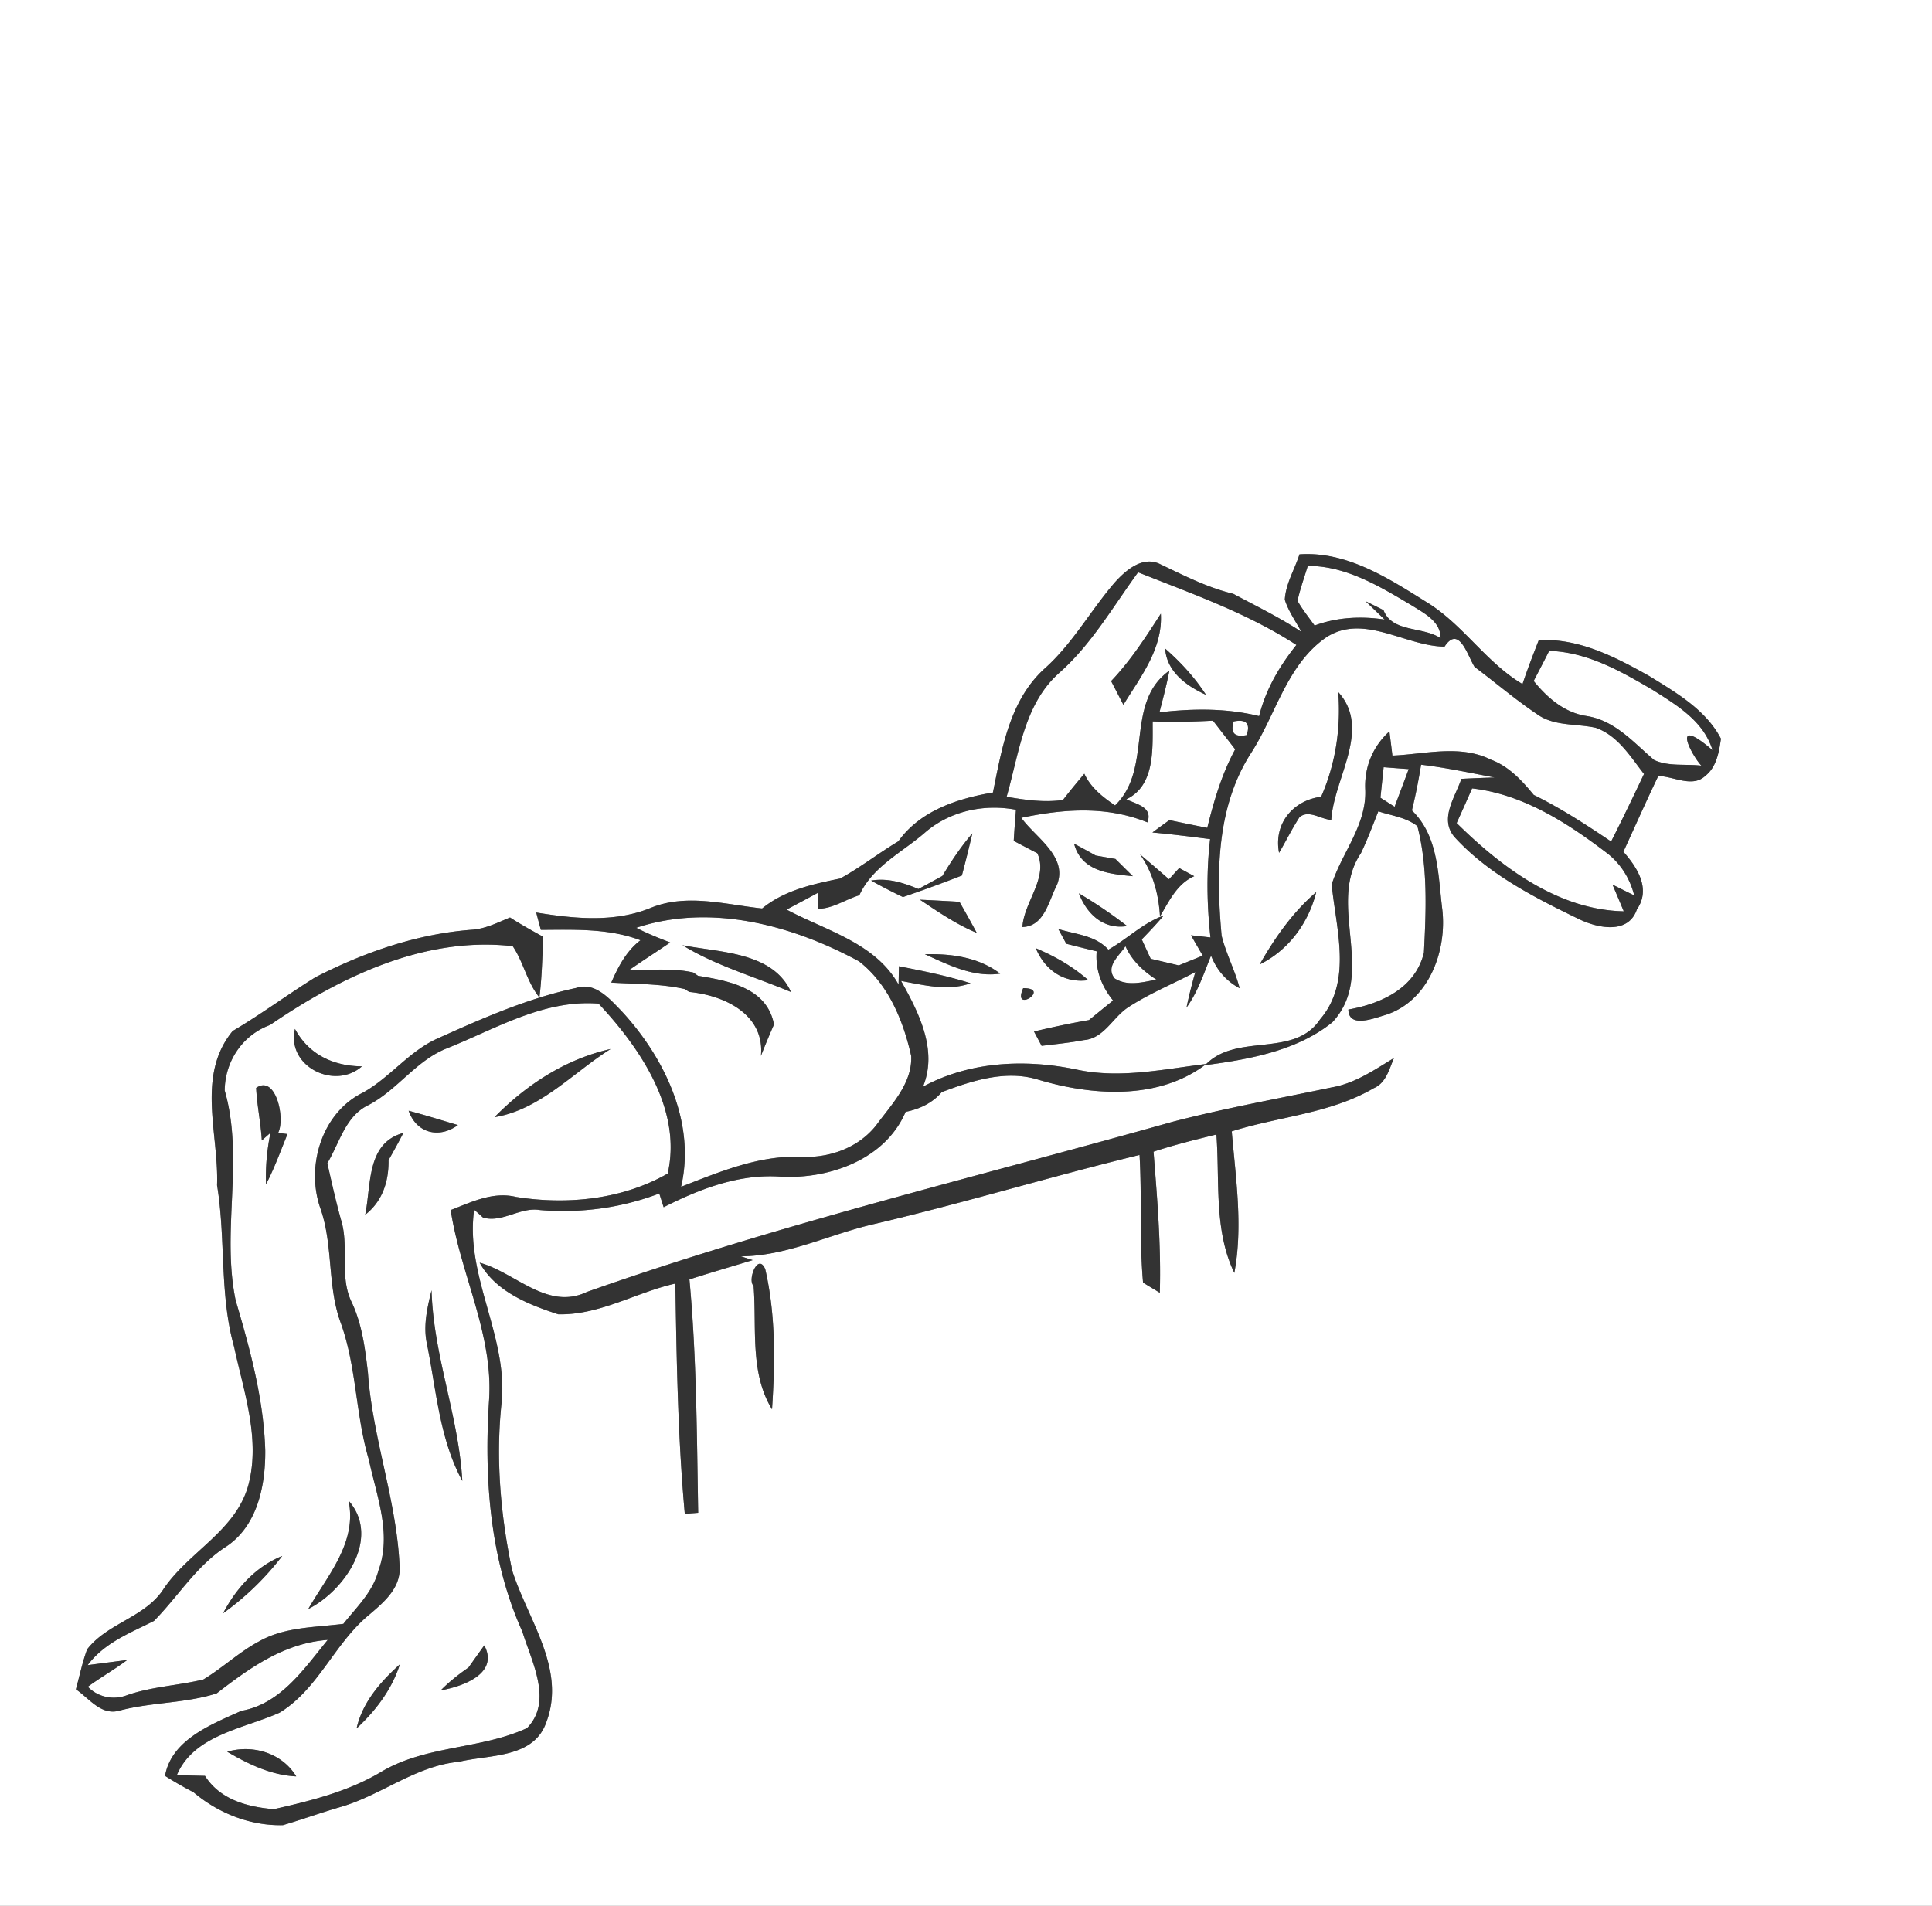 <svg width="300" height="296" viewBox="0 0 225 222" xmlns="http://www.w3.org/2000/svg">
  <rect x="0" y="0" width="225" height="222" fill="#808080" stroke="none"/>
  <g fill="#FFF">
    <path d="M0 0h225v222H0V0m151.34 64.58c-.56 1.75-1.6 3.41-1.71 5.28.42 1.34 1.26 2.5 1.93 3.74-2.54-1.68-5.27-3-7.94-4.43-2.98-.71-5.7-2.11-8.45-3.42-2.05-1.06-4.03.65-5.33 2.09-2.8 3.24-4.88 7.06-8.08 9.95-4.15 3.68-5.08 9.38-6.12 14.53-4.14.7-8.48 2.12-11.02 5.69-2.3 1.38-4.42 3.04-6.77 4.33-3.21.66-6.48 1.36-9.09 3.49-4.29-.46-8.79-1.77-12.97-.07-4.25 1.74-8.93 1.26-13.34.54.13.51.4 1.52.54 2.02 3.88-.02 7.91-.19 11.6 1.21-1.65 1.26-2.59 3.08-3.4 4.93 2.85.18 5.74.12 8.54.75l.54.34c4.09.39 8.82 2.62 8.35 7.45.48-1.23.99-2.45 1.52-3.66-.8-4.27-5.27-5.08-8.85-5.67l-.55-.38c-2.42-.56-4.93-.24-7.39-.34 1.55-1.08 3.14-2.09 4.7-3.16-1.34-.52-2.68-1.05-3.95-1.71 8.66-2.87 18.14-.32 25.93 3.9 3.42 2.64 5.18 6.93 6.09 11.04.14 3.18-2.3 5.64-4.06 8.04-2.12 2.71-5.6 3.9-8.97 3.69-4.84-.13-9.36 1.79-13.77 3.5 1.74-7.49-1.95-15.1-6.96-20.5-1.37-1.4-3.07-3.41-5.27-2.66-5.6 1.19-10.88 3.52-16.08 5.86-3.35 1.47-5.57 4.57-8.74 6.33-4.84 2.37-6.7 8.68-4.92 13.58 1.48 4.33.75 9.05 2.37 13.34 1.82 5.12 1.69 10.65 3.24 15.84.89 4.21 2.7 8.64 1.11 12.92-.63 2.47-2.55 4.27-4.08 6.2-3.31.42-6.85.35-9.83 2.05-2.32 1.24-4.24 3.09-6.49 4.44-2.93.7-5.97.82-8.84 1.81-1.59.62-3.4.27-4.6-.97 1.5-1.1 3.11-2.01 4.59-3.12l-4.61.6c1.95-2.61 4.93-3.74 7.72-5.15 2.78-2.81 4.87-6.31 8.23-8.54 3.79-2.38 4.77-7.17 4.73-11.33-.18-5.96-1.76-11.77-3.44-17.45-1.69-8.07 1.01-16.5-1.28-24.47.03-3.4 2.07-6.45 5.28-7.63 8.23-5.63 18.02-10.35 28.26-9.18 1.27 1.87 1.66 4.19 3.11 5.97.29-2.34.34-4.7.44-7.06-1.3-.72-2.61-1.44-3.86-2.25-1.44.59-2.87 1.33-4.46 1.43-6.38.48-12.56 2.63-18.22 5.54-3.25 2.02-6.32 4.31-9.62 6.25-4.27 5.19-1.6 11.97-1.82 17.97 1.03 6.25.26 12.69 1.99 18.84 1.12 5.21 3.06 10.66 1.68 16-1.41 5.36-6.88 7.78-9.85 12.11-2.13 3.39-6.56 4.01-8.95 7.11-.56 1.51-.88 3.1-1.31 4.66 1.55 1.05 2.93 3.09 5.07 2.48 3.72-.99 7.7-.84 11.33-2.01 3.85-2.98 7.88-5.86 12.93-6.23-2.76 3.36-5.46 7.45-10.07 8.27-3.48 1.58-8.13 3.35-8.88 7.57 1.07.68 2.18 1.32 3.31 1.9 2.88 2.45 6.63 3.93 10.42 3.84 2.24-.66 4.45-1.46 6.69-2.11 4.77-1.37 8.77-4.8 13.82-5.27 3.55-.86 8.69-.38 10.16-4.6 2.37-6.23-2.19-12.01-3.98-17.72-1.37-6.53-1.95-13.26-1.18-19.9.54-7.63-4.3-14.49-3.24-22.09l.53.46.51.46c2.28.63 4.32-1.27 6.64-.88 4.71.39 9.46-.24 13.88-1.93.13.4.38 1.2.51 1.6 4.26-2.16 8.9-3.94 13.76-3.55 5.64.25 12.06-2.04 14.42-7.56 1.62-.32 3.11-1.02 4.21-2.3 3.53-1.33 7.41-2.6 11.17-1.47 6.35 1.91 14.09 2.44 19.64-1.81-4.94.6-9.96 1.72-14.93.69-6.03-1.29-12.57-1.03-18.07 1.96 1.75-4.26-.49-8.64-2.55-12.32 2.66.48 5.43 1.22 8.09.27-2.73-.87-5.54-1.43-8.34-1.98l-.04 2.14c-2.7-4.86-8.45-6.28-13.04-8.74 1.23-.66 2.47-1.31 3.69-1.98-.02.47-.05 1.41-.07 1.89 1.72 0 3.23-1.09 4.85-1.58 1.53-3.37 5.05-5.02 7.71-7.36 2.9-2.47 6.83-3.3 10.53-2.6-.1 1.21-.19 2.42-.26 3.63.69.36 2.06 1.08 2.75 1.44 1.31 2.85-1.56 5.66-1.74 8.59 2.57-.07 3.06-3.06 4.02-4.9 1.32-3.31-2.49-5.51-4.15-7.82 4.93-1.04 9.9-1.41 14.69.53.65-1.78-1.24-2.1-2.46-2.69 3.38-1.6 3.05-5.92 3.07-9.07 2.34.08 4.68.04 7.02-.09.86 1.11 1.73 2.22 2.59 3.34-1.55 2.86-2.48 6-3.25 9.15-1.47-.29-2.94-.59-4.41-.9-.67.47-1.32.95-1.98 1.44 2.25.2 4.49.49 6.72.77-.44 3.81-.38 7.65.04 11.46-.56-.07-1.7-.19-2.27-.26.34.6 1.03 1.78 1.37 2.37-.69.29-2.09.85-2.79 1.14-.81-.19-2.45-.58-3.27-.77-.35-.76-.7-1.51-1.04-2.26.88-.9 1.74-1.82 2.56-2.78-2.42.87-4.25 2.73-6.45 3.98-1.51-1.68-3.83-1.78-5.83-2.41.23.43.7 1.29.93 1.72 1.18.3 2.36.6 3.54.88-.18 2.13.57 4.09 1.91 5.73-.94.75-1.88 1.52-2.81 2.28-2.15.37-4.28.83-6.4 1.33.22.42.67 1.26.89 1.67 1.64-.2 3.29-.36 4.91-.67 2.36-.18 3.37-2.65 5.17-3.82 2.47-1.61 5.22-2.73 7.82-4.1a57.93 57.93 0 0 0-1.03 4.13c1.32-1.82 2.02-3.98 2.86-6.05.64 1.65 1.76 2.97 3.33 3.8-.55-2.1-1.58-4.02-2.1-6.12-.65-7.2-.62-15.02 3.45-21.31 2.88-4.47 4.15-10.27 8.73-13.44 4.36-2.83 9.18 1.02 13.78 1.08 1.69-2.57 2.67 1.04 3.5 2.36 2.42 1.81 4.73 3.79 7.24 5.48 1.99 1.46 4.58 1.1 6.87 1.61 2.58.91 4.02 3.34 5.62 5.38-1.25 2.64-2.51 5.27-3.83 7.87-2.91-1.96-5.86-3.88-9.01-5.43-1.38-1.68-2.91-3.34-5-4.11-3.59-1.79-7.66-.63-11.46-.47-.08-.7-.26-2.11-.35-2.82-1.94 1.76-2.94 4.18-2.81 6.8.16 4.12-2.72 7.32-3.91 11.03.5 5.19 2.45 11.29-1.36 15.72-3.04 4.56-9.76 1.49-13.38 5.33 5.12-.67 10.72-1.68 14.82-5 5.23-5.61-.7-13.73 3.32-19.68.76-1.59 1.38-3.25 2.03-4.89 1.53.51 3.24.7 4.55 1.73 1.23 4.78 1.01 9.84.76 14.73-.99 4.14-4.97 5.95-8.8 6.63.04 2.2 2.94 1.03 4.26.65 5.07-1.57 7.24-7.42 6.68-12.3-.5-4-.42-8.53-3.54-11.54.43-1.76.78-3.54 1.07-5.33 2.88.34 5.72.95 8.57 1.49-1.3.04-2.59.09-3.88.16-.72 2.14-2.64 4.71-.75 6.83 3.91 4.26 9.23 6.98 14.37 9.47 2.18 1.08 5.81 1.88 6.82-1.09 1.66-2.39.05-4.88-1.57-6.72 1.35-2.94 2.66-5.9 4.06-8.82 1.74.01 3.98 1.41 5.48-.02 1.31-1.02 1.6-2.79 1.82-4.33-1.76-3.37-5.18-5.34-8.3-7.27-3.95-2.22-8.24-4.47-12.92-4.2-.66 1.69-1.32 3.39-1.89 5.11-4.3-2.56-6.97-7.02-11.26-9.6-4.42-2.77-9.26-5.89-14.71-5.51m4.51 16.04c.32 4.19-.3 8.34-1.99 12.19-3.32.44-5.55 3.17-4.9 6.54.81-1.38 1.51-2.81 2.38-4.15 1.07-.92 2.49.25 3.7.31.29-4.85 4.73-10.58.81-14.89m-46.1 21.42c-.93.51-1.86 1.02-2.79 1.52-1.75-.73-3.59-1.31-5.51-.98 1.22.68 2.45 1.32 3.71 1.92 2.3-.79 4.59-1.62 6.86-2.51.43-1.63.84-3.27 1.22-4.91-1.32 1.54-2.45 3.23-3.49 4.96m15.34-3.75c.84 3.2 4.04 3.51 6.84 3.78-.68-.67-1.35-1.34-2.03-2.01l-2.3-.4c-.83-.47-1.67-.93-2.51-1.37m7.68 1.24c1.5 2.14 2.17 4.64 2.32 7.22 1.07-1.77 1.97-3.79 3.99-4.68-.44-.24-1.31-.71-1.75-.95-.4.43-.79.87-1.19 1.31-1.11-.98-2.24-1.95-3.37-2.9m-7.12 4.54c.92 2.41 2.85 4.24 5.62 3.81a53.33 53.33 0 0 0-5.62-3.81m21.05 8.28c3.38-1.67 5.68-4.82 6.59-8.43-2.73 2.34-4.82 5.32-6.59 8.43m-39.56-7.54c2.12 1.42 4.24 2.87 6.61 3.86-.65-1.22-1.33-2.42-2.01-3.62-1.54-.09-3.07-.17-4.6-.24m-27.66 5.3c3.92 2.4 8.42 3.67 12.64 5.45-2.12-4.68-8.28-4.59-12.64-5.45m28.23 1.05c2.76 1.24 5.65 2.72 8.77 2.26-2.52-1.92-5.69-2.34-8.77-2.26m12.92-.7c1.06 2.54 3.27 4.11 6.11 3.72-1.8-1.6-3.91-2.79-6.11-3.72m-1.47 4.65c-1.35 3.06 3.33-.01 0 0m-77.01 9.11c-3.35-.04-6.17-1.37-7.8-4.36-1.01 4.36 4.61 7.16 7.8 4.36m112.99 2.44c-6.22 1.31-12.48 2.43-18.63 4.03-22.77 6.42-45.82 11.92-68.14 19.8-4.62 2.22-8.33-2.25-12.51-3.4 1.86 3.37 5.69 4.88 9.15 6.01 4.79.12 9.06-2.55 13.64-3.58.15 8.95.29 17.9 1.1 26.82l1.56-.12c-.16-9.07-.18-18.14-1.02-27.18 2.45-.79 4.92-1.5 7.37-2.25l-1.38-.44c5.47-.04 10.43-2.63 15.69-3.8 10.31-2.42 20.45-5.51 30.74-8.01.29 4.95-.03 9.93.41 14.87.48.3 1.46.89 1.95 1.18.16-5.49-.3-10.96-.73-16.43 2.4-.79 4.86-1.4 7.32-2 .41 5.36-.32 11.13 2.09 16.12 1.02-5.46.16-11.02-.3-16.49 5.48-1.73 11.48-2.07 16.52-5.02 1.45-.61 1.81-2.21 2.37-3.52-2.28 1.38-4.52 2.94-7.2 3.41m-125.31.07c.1 2.05.54 4.07.66 6.12l1.01-.89c-.41 1.98-.59 3.98-.52 6 .98-1.88 1.7-3.89 2.5-5.85-.27-.04-.81-.1-1.09-.14.86-1.66-.27-6.84-2.56-5.24m57.93 23.05c.39 4.78-.48 10.12 2.15 14.39.36-5.45.44-10.98-.79-16.33-.86-1.98-2.1 1.31-1.36 1.94M40.59 174.8c1.03 4.88-2.43 8.7-4.69 12.63 4.25-2.14 8.49-8.31 4.69-12.63m-14.61 13.13a32.58 32.58 0 0 0 6.89-6.68c-3.09 1.25-5.37 3.77-6.89 6.68z"/>
    <path d="M152.31 65.92c4.48 0 8.41 2.41 12.13 4.62 1.42.9 3.37 1.86 3.33 3.81-1.99-1.39-5.65-.63-6.64-3.27-.7-.36-1.4-.7-2.09-1.04.55.53 1.66 1.59 2.21 2.13-2.75-.41-5.54-.27-8.15.7-.68-.95-1.42-1.86-1.99-2.88.3-1.38.79-2.72 1.2-4.07zM132.54 66.67c6.28 2.5 12.73 4.75 18.44 8.46-1.97 2.46-3.58 5.2-4.34 8.29-3.81-.94-7.74-.89-11.61-.44.42-1.61.84-3.22 1.16-4.86-5.29 3.76-1.84 11.38-6.33 15.7-1.44-.97-2.84-2.08-3.58-3.69-.85 1-1.69 2.02-2.49 3.06-2.2.32-4.39-.01-6.56-.37 1.44-4.98 2-10.75 6.1-14.41 3.77-3.32 6.28-7.72 9.21-11.74m-3.14 12.67c.48.92.95 1.84 1.43 2.76 2.01-3.27 4.6-6.53 4.36-10.61-1.76 2.74-3.53 5.48-5.79 7.85m6.29-3.79c.18 2.7 2.5 4.37 4.76 5.39-1.31-2.02-2.95-3.81-4.76-5.39zM180.42 75.82c4.42.13 8.35 2.37 12.06 4.55 2.79 1.77 5.92 3.61 6.96 7.01-4.96-4.23-2.46.58-1.3 1.81-1.82-.22-3.82.13-5.5-.66-2.37-2.02-4.53-4.57-7.79-5.11-2.63-.37-4.62-2.11-6.24-4.09.61-1.17 1.22-2.34 1.81-3.51z"/>
    <path d="M143.68 84.04c1.45-.29 1.96.24 1.51 1.59-1.42.28-1.92-.25-1.51-1.59zM161.14 89.37c.73.06 2.19.17 2.92.22-.54 1.47-1.1 2.92-1.64 4.39l-1.65-1.05c.12-1.19.25-2.37.37-3.56zM171.44 91.84c5.82.66 10.95 3.92 15.51 7.39 1.71 1.24 2.86 3.04 3.37 5.08-.63-.31-1.9-.94-2.53-1.26.44 1.04.88 2.07 1.31 3.11-7.63-.16-14.23-5.12-19.46-10.28a291.9 291.9 0 0 0 1.8-4.04zM129.82 113.98c-1.14-1.4.57-2.67 1.25-3.76.75 1.69 2.09 2.92 3.61 3.9-1.61.29-3.35.81-4.86-.14zM52.05 122.12c5.7-2.28 11.27-5.71 17.66-5.21 4.87 5.2 9.75 12.38 8.05 19.8-5.3 3.03-11.71 3.67-17.67 2.72-2.68-.65-5.18.6-7.6 1.53 1.13 7.45 4.96 14.42 4.47 22.1-.6 9.12.08 18.61 3.88 27.02 1.07 3.5 3.59 8.11.53 11.23-5.38 2.48-11.76 1.99-16.95 5.08-3.84 2.3-8.21 3.38-12.53 4.36-3.09-.26-6.26-1.11-8.02-3.88l-3.28-.08c1.98-4.69 7.79-5.41 11.97-7.28 4.51-2.75 6.4-8.09 10.41-11.39 1.64-1.4 3.55-2.97 3.58-5.33-.26-7.77-3.16-15.15-3.7-22.88-.32-2.79-.68-5.61-1.87-8.17-1.5-3.02-.29-6.49-1.26-9.62-.61-2.19-1.1-4.41-1.6-6.62 1.43-2.37 2.1-5.5 4.81-6.78 3.37-1.77 5.54-5.2 9.12-6.6m5.54 8.02c5.32-.87 9.11-5.17 13.52-7.94-5.22 1.16-9.81 4.16-13.52 7.94m-10-.75c.91 2.62 3.55 3.28 5.74 1.67-1.91-.56-3.81-1.16-5.74-1.67m-5.06 12.12c2.01-1.57 2.75-3.87 2.72-6.36.59-1.05 1.18-2.1 1.72-3.17-4.3 1.17-3.72 6.02-4.44 9.53m2.7 8.73c.57.55.57.55 0 0m4.46 6.16c1.12 5.42 1.46 11.15 4.15 16.11-.41-7.51-3.38-14.64-3.58-22.21-.49 1.98-.97 4.05-.57 6.1m4.87 37.85c-1.15.8-2.25 1.66-3.23 2.66 2.5-.44 6.82-1.92 5.07-5.24-.62.86-1.23 1.72-1.84 2.58m-13.03 7.09c2.23-2.06 4.11-4.55 5.04-7.46-2.25 2.02-4.36 4.42-5.04 7.46m-15.07 2.72c2.47 1.45 5.12 2.73 8.04 2.87-1.66-2.73-5.06-3.74-8.04-2.87z"/>
  </g>
  <g fill="#333">
    <path d="M151.34 64.58c5.45-.38 10.29 2.74 14.71 5.51 4.29 2.58 6.96 7.04 11.26 9.6.57-1.72 1.23-3.42 1.89-5.11 4.68-.27 8.97 1.98 12.92 4.2 3.12 1.93 6.54 3.9 8.3 7.27-.22 1.54-.51 3.31-1.82 4.33-1.5 1.43-3.74.03-5.48.02-1.4 2.92-2.71 5.88-4.06 8.82 1.62 1.84 3.23 4.33 1.57 6.72-1.01 2.97-4.64 2.17-6.82 1.09-5.14-2.49-10.46-5.21-14.37-9.47-1.89-2.12.03-4.69.75-6.83 1.29-.07 2.58-.12 3.88-.16-2.85-.54-5.69-1.15-8.57-1.49-.29 1.79-.64 3.57-1.07 5.33 3.12 3.01 3.04 7.54 3.54 11.54.56 4.88-1.61 10.73-6.68 12.3-1.32.38-4.22 1.55-4.26-.65 3.83-.68 7.81-2.49 8.8-6.63.25-4.89.47-9.95-.76-14.73-1.31-1.03-3.02-1.22-4.55-1.73-.65 1.64-1.27 3.3-2.03 4.89-4.02 5.95 1.91 14.07-3.32 19.68-4.1 3.32-9.7 4.33-14.82 5 3.62-3.84 10.34-.77 13.38-5.33 3.81-4.43 1.86-10.53 1.36-15.72 1.19-3.71 4.07-6.91 3.91-11.03-.13-2.62.87-5.04 2.81-6.8.09.71.27 2.12.35 2.82 3.8-.16 7.87-1.32 11.46.47 2.09.77 3.62 2.43 5 4.11 3.15 1.55 6.1 3.47 9.01 5.43 1.32-2.6 2.58-5.23 3.83-7.87-1.6-2.04-3.04-4.47-5.62-5.38-2.29-.51-4.88-.15-6.87-1.61-2.51-1.69-4.82-3.67-7.24-5.48-.83-1.32-1.81-4.93-3.5-2.36-4.6-.06-9.42-3.91-13.78-1.08-4.58 3.17-5.85 8.97-8.73 13.44-4.07 6.29-4.1 14.11-3.45 21.31.52 2.1 1.55 4.02 2.1 6.12-1.57-.83-2.69-2.15-3.33-3.8-.84 2.07-1.54 4.23-2.86 6.05.29-1.39.64-2.77 1.03-4.13-2.6 1.37-5.35 2.49-7.82 4.1-1.8 1.17-2.81 3.64-5.17 3.82-1.62.31-3.27.47-4.91.67-.22-.41-.67-1.25-.89-1.67 2.12-.5 4.25-.96 6.4-1.33.93-.76 1.87-1.53 2.81-2.28-1.34-1.64-2.09-3.6-1.91-5.73-1.18-.28-2.36-.58-3.54-.88-.23-.43-.7-1.29-.93-1.72 2 .63 4.32.73 5.83 2.41 2.2-1.25 4.03-3.11 6.45-3.98-.82.96-1.68 1.88-2.56 2.78.34.75.69 1.5 1.04 2.26.82.19 2.46.58 3.27.77.7-.29 2.1-.85 2.79-1.14-.34-.59-1.03-1.77-1.37-2.37.57.07 1.71.19 2.27.26-.42-3.81-.48-7.65-.04-11.46-2.23-.28-4.47-.57-6.72-.77.66-.49 1.31-.97 1.98-1.44 1.47.31 2.94.61 4.41.9.77-3.15 1.7-6.29 3.25-9.15-.86-1.12-1.73-2.23-2.59-3.34-2.34.13-4.68.17-7.02.09-.02 3.15.31 7.47-3.07 9.07 1.22.59 3.11.91 2.46 2.69-4.79-1.94-9.76-1.57-14.69-.53 1.66 2.31 5.47 4.51 4.15 7.82-.96 1.84-1.45 4.83-4.02 4.9.18-2.93 3.05-5.74 1.74-8.59-.69-.36-2.06-1.08-2.75-1.44.07-1.21.16-2.42.26-3.63-3.7-.7-7.63.13-10.53 2.6-2.66 2.34-6.18 3.99-7.71 7.36-1.62.49-3.13 1.58-4.85 1.58.02-.48.05-1.42.07-1.89-1.22.67-2.46 1.32-3.69 1.98 4.59 2.46 10.34 3.88 13.04 8.74l.04-2.14c2.8.55 5.61 1.11 8.34 1.98-2.66.95-5.43.21-8.09-.27 2.06 3.68 4.3 8.06 2.55 12.32 5.5-2.99 12.04-3.25 18.07-1.96 4.97 1.03 9.99-.09 14.93-.69-5.55 4.25-13.29 3.72-19.64 1.81-3.76-1.13-7.64.14-11.17 1.47-1.1 1.28-2.59 1.98-4.21 2.3-2.36 5.52-8.78 7.81-14.42 7.56-4.86-.39-9.5 1.39-13.76 3.55-.13-.4-.38-1.2-.51-1.6-4.42 1.69-9.17 2.32-13.88 1.93-2.32-.39-4.36 1.51-6.64.88l-.51-.46-.53-.46c-1.06 7.6 3.78 14.46 3.24 22.09-.77 6.64-.19 13.37 1.18 19.9 1.79 5.71 6.35 11.49 3.98 17.72-1.47 4.22-6.61 3.74-10.16 4.6-5.05.47-9.05 3.9-13.82 5.27-2.24.65-4.45 1.45-6.69 2.11-3.79.09-7.54-1.39-10.42-3.84-1.13-.58-2.24-1.22-3.31-1.9.75-4.22 5.4-5.99 8.88-7.57 4.61-.82 7.31-4.91 10.07-8.27-5.05.37-9.08 3.25-12.93 6.23-3.63 1.17-7.61 1.02-11.33 2.01-2.14.61-3.52-1.43-5.07-2.48.43-1.56.75-3.15 1.31-4.66 2.39-3.1 6.82-3.72 8.95-7.11 2.97-4.33 8.44-6.75 9.85-12.11 1.38-5.34-.56-10.79-1.68-16-1.73-6.15-.96-12.59-1.99-18.84.22-6-2.45-12.78 1.82-17.97 3.3-1.94 6.37-4.23 9.62-6.25 5.66-2.91 11.84-5.06 18.22-5.54 1.59-.1 3.02-.84 4.46-1.43 1.25.81 2.56 1.53 3.86 2.25-.1 2.36-.15 4.72-.44 7.06-1.45-1.78-1.84-4.1-3.11-5.97-10.24-1.17-20.03 3.55-28.26 9.18-3.21 1.18-5.25 4.23-5.28 7.63 2.29 7.97-.41 16.4 1.28 24.47 1.68 5.68 3.26 11.49 3.44 17.45.04 4.16-.94 8.95-4.73 11.33-3.36 2.23-5.45 5.73-8.23 8.54-2.79 1.41-5.77 2.54-7.72 5.15l4.61-.6c-1.48 1.11-3.09 2.02-4.59 3.12 1.2 1.24 3.01 1.59 4.6.97 2.87-.99 5.91-1.11 8.84-1.81 2.25-1.35 4.17-3.2 6.49-4.44 2.98-1.7 6.52-1.63 9.83-2.05 1.53-1.93 3.45-3.73 4.08-6.2 1.59-4.28-.22-8.71-1.11-12.92-1.55-5.19-1.42-10.72-3.24-15.84-1.62-4.29-.89-9.01-2.37-13.34-1.78-4.9.08-11.21 4.92-13.58 3.17-1.76 5.39-4.86 8.74-6.33 5.2-2.34 10.48-4.67 16.08-5.86 2.2-.75 3.9 1.26 5.27 2.66 5.01 5.4 8.7 13.01 6.96 20.5 4.41-1.71 8.93-3.63 13.77-3.5 3.37.21 6.85-.98 8.97-3.69 1.76-2.4 4.2-4.86 4.06-8.04-.91-4.11-2.67-8.4-6.09-11.04-7.79-4.22-17.27-6.77-25.93-3.9 1.27.66 2.61 1.19 3.95 1.71-1.56 1.07-3.15 2.08-4.7 3.16 2.46.1 4.97-.22 7.39.34l.55.38c3.58.59 8.05 1.4 8.85 5.67-.53 1.21-1.04 2.43-1.52 3.66.47-4.83-4.26-7.06-8.35-7.45l-.54-.34c-2.8-.63-5.69-.57-8.54-.75.81-1.85 1.75-3.67 3.4-4.93-3.69-1.4-7.72-1.23-11.6-1.21-.14-.5-.41-1.51-.54-2.02 4.41.72 9.09 1.2 13.34-.54 4.18-1.7 8.68-.39 12.97.07 2.61-2.13 5.88-2.83 9.09-3.49 2.35-1.29 4.47-2.95 6.77-4.33 2.54-3.57 6.88-4.99 11.02-5.69 1.04-5.15 1.97-10.85 6.12-14.53 3.2-2.89 5.28-6.71 8.08-9.95 1.3-1.44 3.28-3.15 5.33-2.09 2.75 1.31 5.47 2.71 8.45 3.42 2.67 1.43 5.4 2.75 7.94 4.43-.67-1.24-1.51-2.4-1.93-3.74.11-1.87 1.15-3.53 1.71-5.28m.97 1.34c-.41 1.35-.9 2.69-1.2 4.07.57 1.02 1.31 1.93 1.99 2.88 2.61-.97 5.4-1.11 8.15-.7-.55-.54-1.66-1.6-2.21-2.13.69.34 1.39.68 2.09 1.04.99 2.64 4.65 1.88 6.64 3.27.04-1.95-1.91-2.91-3.33-3.81-3.72-2.21-7.65-4.62-12.13-4.62m-19.77.75c-2.93 4.02-5.44 8.42-9.21 11.74-4.1 3.66-4.66 9.43-6.1 14.41 2.17.36 4.36.69 6.56.37.8-1.04 1.64-2.06 2.49-3.06.74 1.61 2.14 2.72 3.58 3.69 4.49-4.32 1.04-11.94 6.33-15.7-.32 1.64-.74 3.25-1.16 4.86 3.87-.45 7.8-.5 11.61.44.76-3.09 2.37-5.83 4.34-8.29-5.71-3.71-12.16-5.96-18.44-8.46m47.88 9.15c-.59 1.17-1.2 2.34-1.81 3.51 1.62 1.98 3.61 3.72 6.24 4.09 3.26.54 5.42 3.09 7.79 5.11 1.68.79 3.68.44 5.5.66-1.16-1.23-3.66-6.04 1.3-1.81-1.04-3.4-4.17-5.24-6.96-7.01-3.71-2.18-7.64-4.42-12.06-4.55m-36.74 8.22c-.41 1.34.09 1.87 1.51 1.59.45-1.35-.06-1.88-1.51-1.59m17.46 5.33c-.12 1.19-.25 2.37-.37 3.56l1.65 1.05c.54-1.47 1.1-2.92 1.64-4.39-.73-.05-2.19-.16-2.92-.22m10.3 2.47a291.9 291.9 0 0 1-1.8 4.04c5.23 5.16 11.83 10.12 19.46 10.28-.43-1.04-.87-2.07-1.31-3.11.63.32 1.9.95 2.53 1.26-.51-2.04-1.66-3.84-3.37-5.08-4.56-3.47-9.69-6.73-15.51-7.39m-41.62 22.14c1.51.95 3.25.43 4.86.14-1.52-.98-2.86-2.21-3.61-3.9-.68 1.09-2.39 2.36-1.25 3.76m-77.77 8.14c-3.58 1.4-5.75 4.83-9.12 6.6-2.71 1.28-3.38 4.41-4.81 6.78.5 2.21.99 4.43 1.6 6.62.97 3.13-.24 6.6 1.26 9.62 1.19 2.56 1.55 5.38 1.87 8.17.54 7.73 3.44 15.11 3.7 22.88-.03 2.36-1.94 3.93-3.58 5.33-4.01 3.3-5.9 8.64-10.41 11.39-4.18 1.87-9.99 2.59-11.97 7.28l3.28.08c1.76 2.77 4.93 3.62 8.02 3.88 4.32-.98 8.69-2.06 12.53-4.36 5.19-3.09 11.57-2.6 16.95-5.08 3.06-3.12.54-7.73-.53-11.23-3.8-8.41-4.48-17.9-3.88-27.02.49-7.68-3.34-14.65-4.47-22.1 2.42-.93 4.92-2.18 7.6-1.53 5.96.95 12.37.31 17.67-2.72 1.7-7.42-3.18-14.6-8.05-19.8-6.39-.5-11.96 2.93-17.66 5.21z"/>
    <path d="M129.4 79.34c2.26-2.37 4.03-5.11 5.79-7.85.24 4.08-2.35 7.34-4.36 10.61-.48-.92-.95-1.84-1.43-2.76zM135.69 75.55c1.81 1.58 3.45 3.37 4.76 5.39-2.26-1.02-4.58-2.69-4.76-5.39zM155.85 80.62c3.92 4.31-.52 10.04-.81 14.89-1.21-.06-2.63-1.23-3.7-.31-.87 1.34-1.57 2.77-2.38 4.15-.65-3.37 1.58-6.1 4.9-6.54 1.69-3.85 2.31-8 1.99-12.19zM109.75 102.04c1.04-1.73 2.17-3.42 3.49-4.96-.38 1.64-.79 3.28-1.22 4.91-2.27.89-4.56 1.72-6.86 2.51-1.26-.6-2.49-1.24-3.71-1.92 1.92-.33 3.76.25 5.51.98.93-.5 1.86-1.01 2.79-1.52zM125.09 98.29c.84.44 1.68.9 2.51 1.37l2.3.4c.68.67 1.35 1.34 2.03 2.01-2.8-.27-6-.58-6.84-3.78zM132.77 99.53c1.13.95 2.26 1.92 3.37 2.9.4-.44.79-.88 1.19-1.31.44.24 1.31.71 1.75.95-2.02.89-2.92 2.91-3.99 4.68-.15-2.58-.82-5.08-2.32-7.22zM125.65 104.07a53.33 53.33 0 0 1 5.62 3.81c-2.77.43-4.7-1.4-5.62-3.81zM146.7 112.35c1.77-3.11 3.86-6.09 6.59-8.43-.91 3.61-3.21 6.76-6.59 8.43zM107.14 104.81c1.53.07 3.06.15 4.6.24.68 1.2 1.36 2.4 2.01 3.62-2.37-.99-4.49-2.44-6.61-3.86zM79.48 110.11c4.36.86 10.52.77 12.64 5.45-4.22-1.78-8.72-3.05-12.64-5.45zM107.71 111.16c3.08-.08 6.25.34 8.77 2.26-3.12.46-6.01-1.02-8.77-2.26zM120.63 110.46c2.2.93 4.31 2.12 6.11 3.72-2.84.39-5.05-1.18-6.11-3.72zM119.16 115.11c3.33-.01-1.35 3.06 0 0zM42.15 124.22c-3.19 2.8-8.81 0-7.8-4.36 1.63 2.99 4.45 4.32 7.8 4.36zM57.59 130.14c3.71-3.78 8.3-6.78 13.52-7.94-4.41 2.77-8.2 7.07-13.52 7.94zM155.14 126.66c2.68-.47 4.92-2.03 7.2-3.41-.56 1.31-.92 2.91-2.37 3.52-5.04 2.95-11.04 3.29-16.52 5.02.46 5.47 1.32 11.03.3 16.49-2.41-4.99-1.68-10.76-2.09-16.12-2.46.6-4.92 1.21-7.32 2 .43 5.47.89 10.94.73 16.43-.49-.29-1.47-.88-1.95-1.18-.44-4.94-.12-9.92-.41-14.87-10.29 2.5-20.43 5.59-30.74 8.01-5.26 1.17-10.22 3.76-15.69 3.8l1.38.44c-2.45.75-4.92 1.46-7.37 2.25.84 9.04.86 18.11 1.02 27.18l-1.56.12c-.81-8.92-.95-17.87-1.1-26.82-4.58 1.03-8.85 3.7-13.64 3.58-3.46-1.13-7.29-2.64-9.15-6.01 4.18 1.15 7.89 5.62 12.51 3.4 22.32-7.88 45.37-13.38 68.14-19.8 6.15-1.6 12.41-2.72 18.63-4.03zM29.83 126.73c2.29-1.6 3.42 3.58 2.56 5.24.28.04.82.1 1.09.14-.8 1.96-1.52 3.97-2.5 5.85-.07-2.02.11-4.02.52-6l-1.01.89c-.12-2.05-.56-4.07-.66-6.12zM47.59 129.39c1.93.51 3.83 1.11 5.74 1.67-2.19 1.61-4.83.95-5.74-1.67zM42.53 141.51c.72-3.51.14-8.36 4.44-9.53-.54 1.07-1.13 2.12-1.72 3.17.03 2.49-.71 4.79-2.72 6.36z"/>
    <path d="M87.76 149.78c-.74-.63.5-3.92 1.36-1.94 1.23 5.35 1.15 10.88.79 16.33-2.63-4.27-1.76-9.61-2.15-14.39zM45.23 150.24c.57.55.57.55 0 0zM49.69 156.4c-.4-2.05.08-4.12.57-6.1.2 7.57 3.17 14.7 3.58 22.21-2.69-4.96-3.03-10.69-4.15-16.11zM40.59 174.8c3.8 4.32-.44 10.49-4.69 12.63 2.26-3.93 5.72-7.75 4.69-12.63zM25.98 187.93c1.52-2.91 3.8-5.43 6.89-6.68a32.58 32.58 0 0 1-6.89 6.68zM54.56 194.25c.61-.86 1.22-1.72 1.84-2.58 1.75 3.32-2.57 4.8-5.07 5.24.98-1 2.08-1.86 3.23-2.66zM41.53 201.34c.68-3.04 2.79-5.44 5.04-7.46-.93 2.91-2.81 5.4-5.04 7.46zM26.46 204.06c2.98-.87 6.38.14 8.04 2.87-2.92-.14-5.57-1.42-8.04-2.87z"/>
  </g>
</svg>
